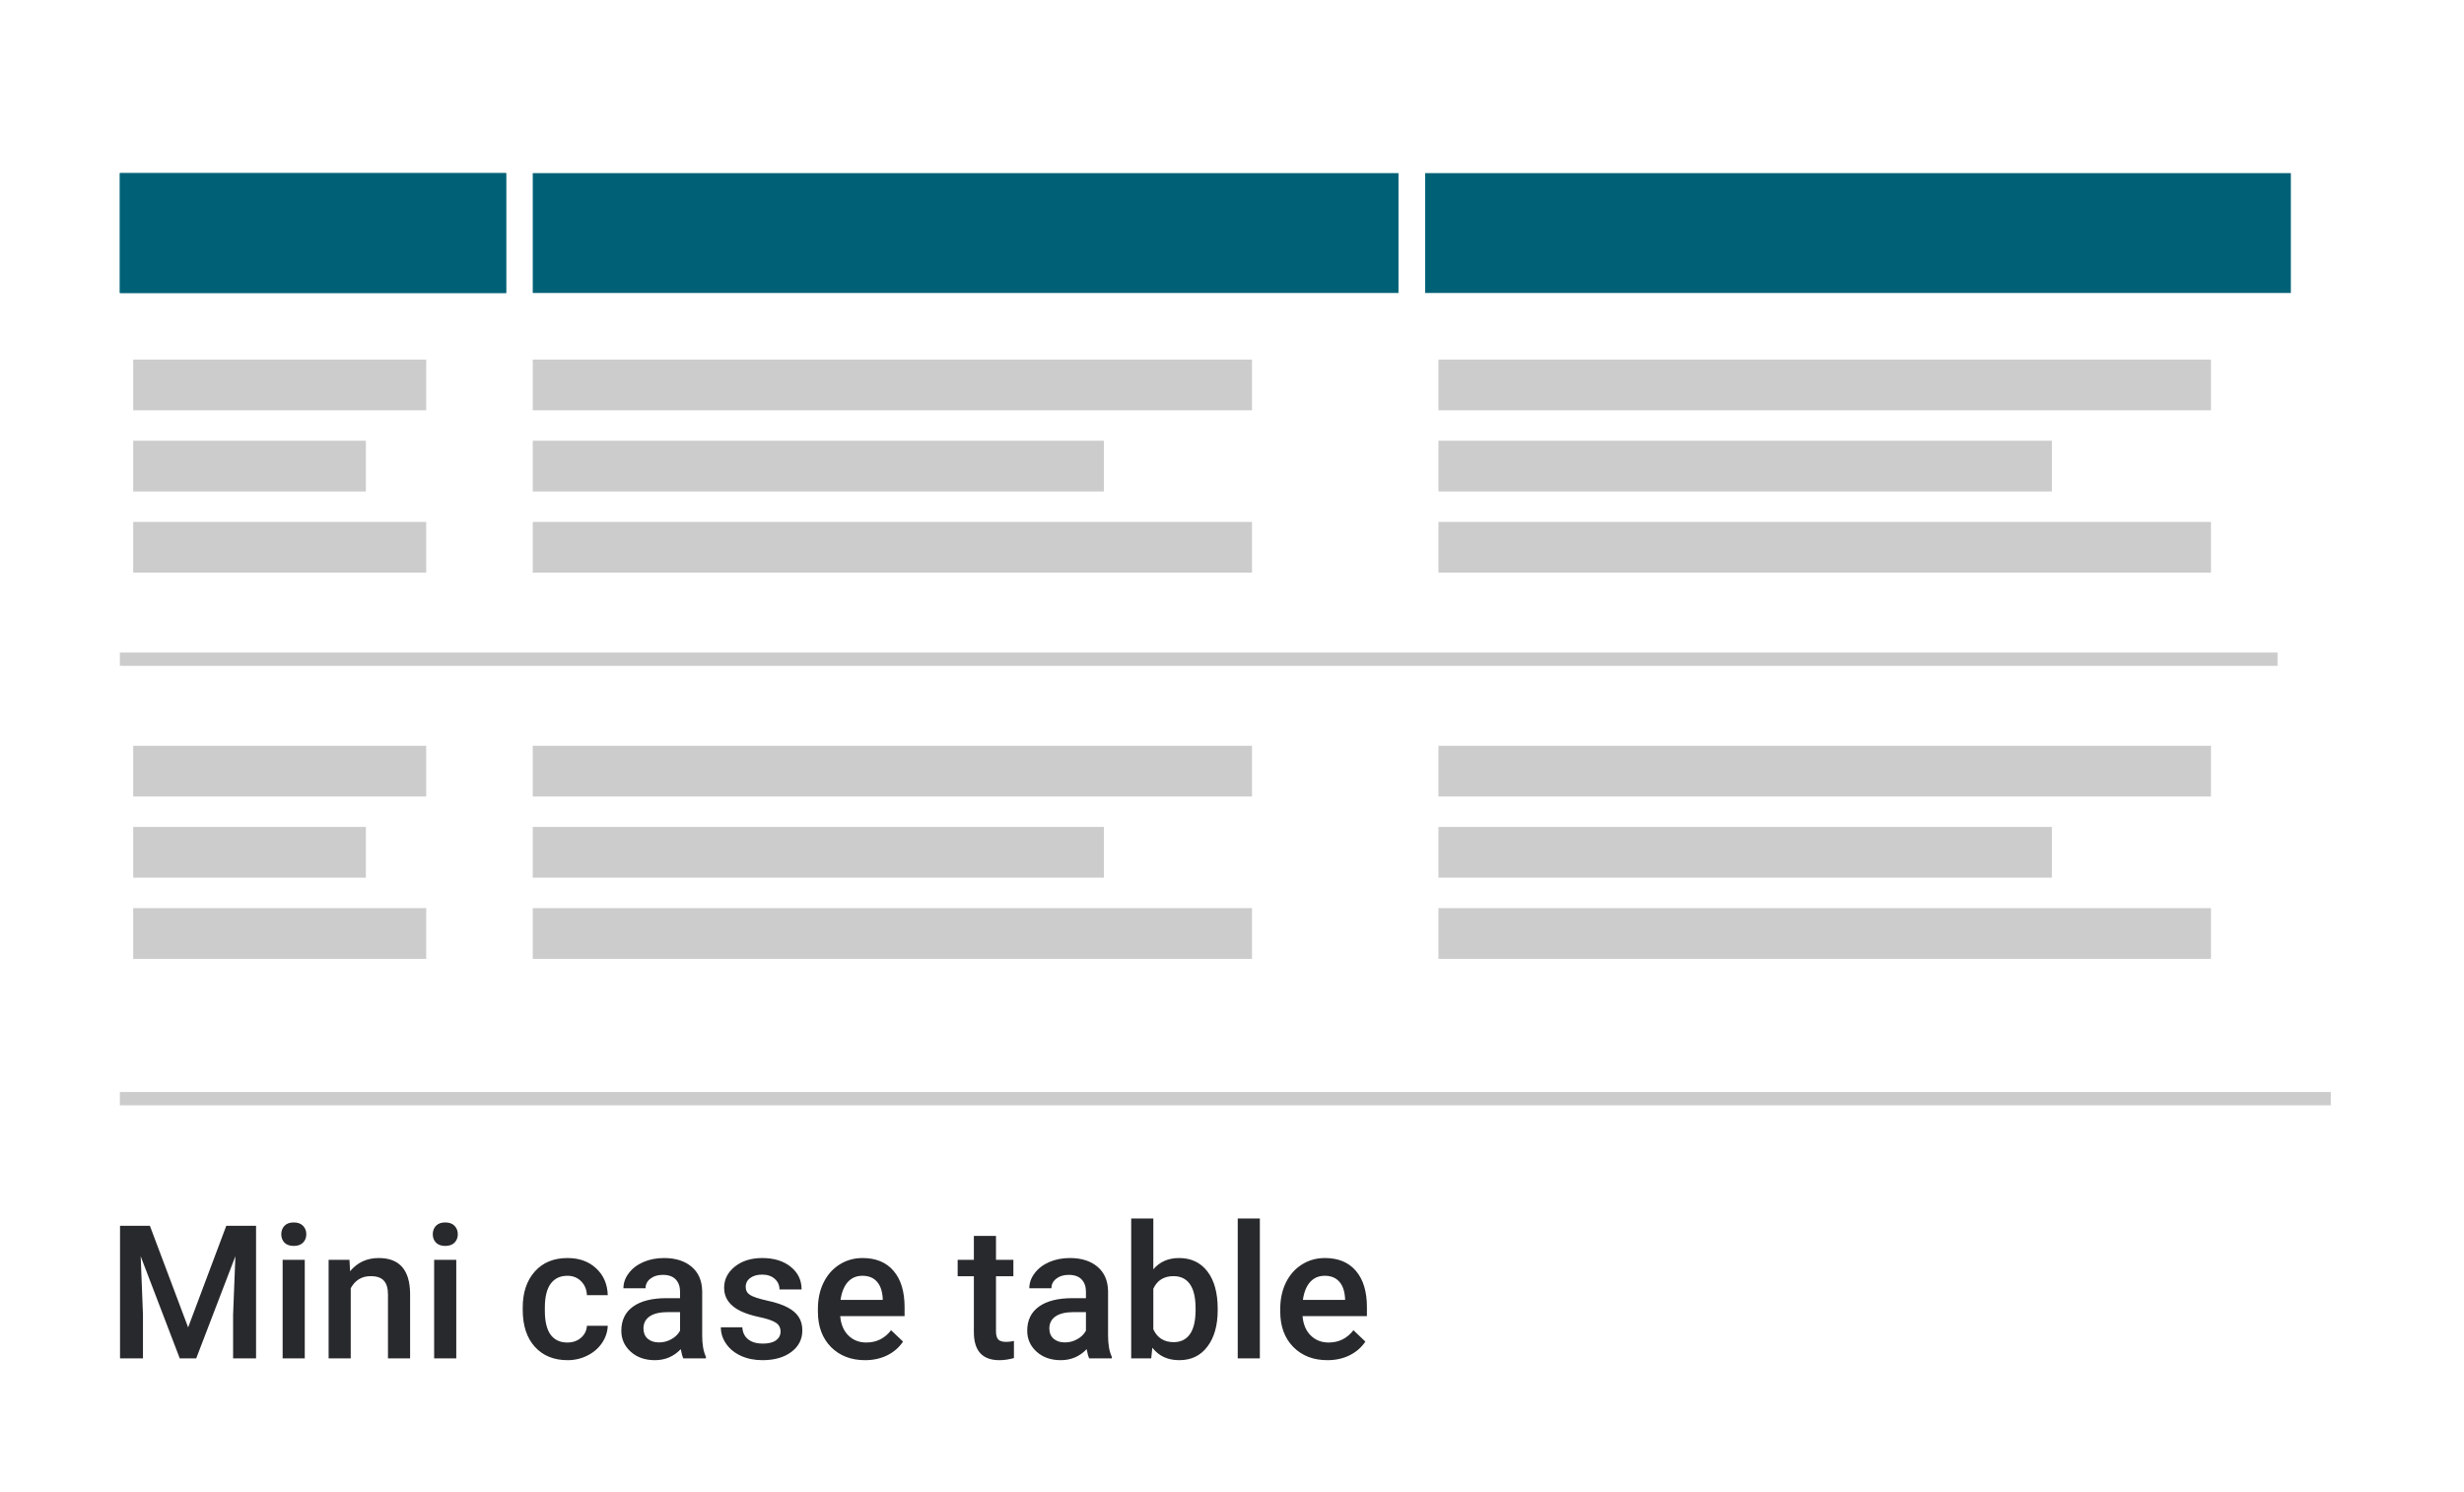<svg width="185" height="112" viewBox="0 0 185 112" fill="none" xmlns="http://www.w3.org/2000/svg">
<rect width="185" height="112" fill="white"/>
<rect x="9" y="13" width="29" height="9" fill="#006176"/>
<rect x="40" y="13" width="65" height="9" fill="#006176"/>
<rect x="107" y="13" width="65" height="9" fill="#006176"/>
<rect x="9" y="13" width="29" height="9" fill="#006176"/>
<path d="M11.254 92.047L14.125 99.676L16.989 92.047H19.225V102H17.502V98.719L17.673 94.33L14.733 102H13.496L10.563 94.337L10.734 98.719V102H9.012V92.047H11.254ZM22.882 102H21.221V94.603H22.882V102ZM21.118 92.683C21.118 92.427 21.198 92.216 21.357 92.047C21.521 91.878 21.754 91.794 22.055 91.794C22.355 91.794 22.588 91.878 22.752 92.047C22.916 92.216 22.998 92.427 22.998 92.683C22.998 92.933 22.916 93.143 22.752 93.311C22.588 93.476 22.355 93.558 22.055 93.558C21.754 93.558 21.521 93.476 21.357 93.311C21.198 93.143 21.118 92.933 21.118 92.683ZM26.238 94.603L26.286 95.458C26.833 94.797 27.551 94.467 28.439 94.467C29.98 94.467 30.764 95.349 30.791 97.112V102H29.13V97.208C29.13 96.739 29.027 96.392 28.822 96.169C28.622 95.941 28.291 95.827 27.831 95.827C27.161 95.827 26.662 96.13 26.334 96.736V102H24.673V94.603H26.238ZM34.257 102H32.596V94.603H34.257V102ZM32.493 92.683C32.493 92.427 32.573 92.216 32.732 92.047C32.897 91.878 33.129 91.794 33.43 91.794C33.73 91.794 33.963 91.878 34.127 92.047C34.291 92.216 34.373 92.427 34.373 92.683C34.373 92.933 34.291 93.143 34.127 93.311C33.963 93.476 33.73 93.558 33.43 93.558C33.129 93.558 32.897 93.476 32.732 93.311C32.573 93.143 32.493 92.933 32.493 92.683ZM42.597 100.811C43.011 100.811 43.355 100.69 43.629 100.448C43.902 100.207 44.048 99.908 44.066 99.553H45.632C45.614 100.013 45.47 100.444 45.201 100.845C44.932 101.241 44.568 101.556 44.107 101.788C43.647 102.021 43.15 102.137 42.617 102.137C41.583 102.137 40.762 101.802 40.156 101.132C39.55 100.462 39.247 99.537 39.247 98.356V98.186C39.247 97.06 39.548 96.16 40.149 95.485C40.751 94.806 41.571 94.467 42.61 94.467C43.49 94.467 44.205 94.724 44.757 95.239C45.313 95.75 45.605 96.422 45.632 97.256H44.066C44.048 96.832 43.902 96.483 43.629 96.21C43.36 95.936 43.016 95.8 42.597 95.8C42.059 95.8 41.644 95.996 41.352 96.388C41.061 96.775 40.913 97.365 40.908 98.158V98.425C40.908 99.227 41.052 99.826 41.339 100.223C41.63 100.615 42.05 100.811 42.597 100.811ZM51.306 102C51.233 101.859 51.169 101.629 51.114 101.31C50.586 101.861 49.938 102.137 49.173 102.137C48.43 102.137 47.824 101.925 47.355 101.501C46.885 101.077 46.65 100.553 46.65 99.929C46.65 99.14 46.942 98.537 47.525 98.117C48.113 97.693 48.952 97.481 50.041 97.481H51.06V96.996C51.06 96.613 50.953 96.308 50.738 96.08C50.524 95.848 50.198 95.731 49.761 95.731C49.383 95.731 49.073 95.827 48.831 96.019C48.59 96.205 48.469 96.445 48.469 96.736H46.808C46.808 96.331 46.942 95.953 47.211 95.602C47.48 95.246 47.844 94.968 48.305 94.768C48.77 94.567 49.287 94.467 49.856 94.467C50.722 94.467 51.413 94.686 51.928 95.123C52.443 95.556 52.707 96.167 52.721 96.955V100.291C52.721 100.956 52.814 101.487 53.001 101.884V102H51.306ZM49.48 100.804C49.809 100.804 50.116 100.724 50.403 100.564C50.695 100.405 50.914 100.191 51.06 99.922V98.527H50.164C49.549 98.527 49.086 98.634 48.776 98.849C48.467 99.063 48.312 99.366 48.312 99.758C48.312 100.077 48.416 100.332 48.626 100.523C48.84 100.71 49.125 100.804 49.48 100.804ZM58.606 99.99C58.606 99.694 58.483 99.468 58.237 99.314C57.996 99.159 57.592 99.022 57.027 98.903C56.462 98.785 55.991 98.634 55.612 98.452C54.783 98.051 54.368 97.47 54.368 96.709C54.368 96.071 54.637 95.538 55.175 95.109C55.713 94.681 56.396 94.467 57.226 94.467C58.11 94.467 58.823 94.686 59.365 95.123C59.912 95.561 60.185 96.128 60.185 96.825H58.524C58.524 96.506 58.406 96.242 58.169 96.032C57.932 95.818 57.617 95.711 57.226 95.711C56.861 95.711 56.562 95.795 56.33 95.964C56.102 96.132 55.988 96.358 55.988 96.641C55.988 96.896 56.095 97.094 56.31 97.235C56.524 97.377 56.957 97.52 57.608 97.666C58.26 97.807 58.77 97.978 59.14 98.179C59.513 98.375 59.789 98.612 59.967 98.89C60.149 99.168 60.24 99.505 60.24 99.901C60.24 100.567 59.965 101.107 59.413 101.521C58.862 101.932 58.139 102.137 57.246 102.137C56.64 102.137 56.1 102.027 55.626 101.809C55.152 101.59 54.783 101.289 54.519 100.906C54.254 100.523 54.122 100.111 54.122 99.669H55.735C55.758 100.061 55.906 100.364 56.18 100.578C56.453 100.788 56.815 100.893 57.267 100.893C57.704 100.893 58.037 100.811 58.265 100.646C58.492 100.478 58.606 100.259 58.606 99.99ZM64.95 102.137C63.898 102.137 63.043 101.806 62.387 101.146C61.735 100.48 61.409 99.596 61.409 98.493V98.288C61.409 97.55 61.55 96.891 61.833 96.312C62.12 95.729 62.521 95.276 63.036 94.952C63.551 94.629 64.125 94.467 64.759 94.467C65.766 94.467 66.543 94.788 67.09 95.431C67.641 96.073 67.917 96.982 67.917 98.158V98.828H63.084C63.134 99.439 63.337 99.922 63.692 100.277C64.052 100.633 64.504 100.811 65.046 100.811C65.807 100.811 66.427 100.503 66.905 99.888L67.801 100.742C67.505 101.184 67.108 101.528 66.611 101.774C66.119 102.016 65.565 102.137 64.95 102.137ZM64.752 95.8C64.296 95.8 63.927 95.959 63.645 96.278C63.367 96.597 63.189 97.042 63.111 97.611H66.276V97.488C66.24 96.932 66.092 96.513 65.832 96.231C65.572 95.943 65.212 95.8 64.752 95.8ZM74.78 92.806V94.603H76.086V95.834H74.78V99.963C74.78 100.245 74.835 100.451 74.944 100.578C75.058 100.701 75.259 100.763 75.546 100.763C75.737 100.763 75.931 100.74 76.127 100.694V101.979C75.749 102.084 75.384 102.137 75.033 102.137C73.757 102.137 73.119 101.433 73.119 100.024V95.834H71.902V94.603H73.119V92.806H74.78ZM81.78 102C81.707 101.859 81.644 101.629 81.589 101.31C81.06 101.861 80.413 102.137 79.647 102.137C78.905 102.137 78.299 101.925 77.829 101.501C77.36 101.077 77.125 100.553 77.125 99.929C77.125 99.14 77.417 98.537 78 98.117C78.588 97.693 79.426 97.481 80.516 97.481H81.534V96.996C81.534 96.613 81.427 96.308 81.213 96.08C80.999 95.848 80.673 95.731 80.235 95.731C79.857 95.731 79.547 95.827 79.306 96.019C79.064 96.205 78.943 96.445 78.943 96.736H77.282C77.282 96.331 77.417 95.953 77.686 95.602C77.954 95.246 78.319 94.968 78.779 94.768C79.244 94.567 79.761 94.467 80.331 94.467C81.197 94.467 81.887 94.686 82.402 95.123C82.917 95.556 83.182 96.167 83.195 96.955V100.291C83.195 100.956 83.289 101.487 83.476 101.884V102H81.78ZM79.955 100.804C80.283 100.804 80.591 100.724 80.878 100.564C81.17 100.405 81.388 100.191 81.534 99.922V98.527H80.639C80.023 98.527 79.561 98.634 79.251 98.849C78.941 99.063 78.786 99.366 78.786 99.758C78.786 100.077 78.891 100.332 79.101 100.523C79.315 100.71 79.6 100.804 79.955 100.804ZM91.426 98.377C91.426 99.525 91.168 100.439 90.653 101.118C90.143 101.797 89.439 102.137 88.541 102.137C87.675 102.137 87.001 101.825 86.518 101.2L86.436 102H84.932V91.5H86.593V95.314C87.071 94.749 87.716 94.467 88.527 94.467C89.43 94.467 90.138 94.802 90.653 95.472C91.168 96.142 91.426 97.078 91.426 98.281V98.377ZM89.765 98.233C89.765 97.431 89.623 96.83 89.341 96.429C89.058 96.028 88.648 95.827 88.11 95.827C87.39 95.827 86.884 96.142 86.593 96.77V99.819C86.889 100.462 87.399 100.783 88.124 100.783C88.644 100.783 89.045 100.59 89.327 100.202C89.61 99.815 89.755 99.229 89.765 98.445V98.233ZM94.591 102H92.93V91.5H94.591V102ZM99.663 102.137C98.61 102.137 97.756 101.806 97.1 101.146C96.448 100.48 96.122 99.596 96.122 98.493V98.288C96.122 97.55 96.263 96.891 96.546 96.312C96.833 95.729 97.234 95.276 97.749 94.952C98.264 94.629 98.838 94.467 99.472 94.467C100.479 94.467 101.256 94.788 101.803 95.431C102.354 96.073 102.63 96.982 102.63 98.158V98.828H97.797C97.847 99.439 98.05 99.922 98.405 100.277C98.765 100.633 99.216 100.811 99.759 100.811C100.52 100.811 101.14 100.503 101.618 99.888L102.514 100.742C102.217 101.184 101.821 101.528 101.324 101.774C100.832 102.016 100.278 102.137 99.663 102.137ZM99.465 95.8C99.009 95.8 98.64 95.959 98.357 96.278C98.079 96.597 97.902 97.042 97.824 97.611H100.989V97.488C100.953 96.932 100.805 96.513 100.545 96.231C100.285 95.943 99.925 95.8 99.465 95.8Z" fill="#28292C"/>
<rect x="9" y="82" width="166" height="1" fill="#CCCCCC"/>
<rect x="9" y="49" width="162" height="1" fill="#CCCCCC"/>
<rect x="10" y="27" width="22" height="3.81" fill="#CCCCCC"/>
<rect x="10" y="33.095" width="17.471" height="3.81" fill="#CCCCCC"/>
<rect x="10" y="39.191" width="22" height="3.81" fill="#CCCCCC"/>
<rect x="40" y="27" width="54" height="3.81" fill="#CCCCCC"/>
<rect x="40" y="33.095" width="42.882" height="3.81" fill="#CCCCCC"/>
<rect x="40" y="39.191" width="54" height="3.81" fill="#CCCCCC"/>
<rect x="108" y="27" width="58" height="3.81" fill="#CCCCCC"/>
<rect x="108" y="33.095" width="46.059" height="3.81" fill="#CCCCCC"/>
<rect x="108" y="39.191" width="58" height="3.81" fill="#CCCCCC"/>
<rect x="10" y="56" width="22" height="3.81" fill="#CCCCCC"/>
<rect x="10" y="62.095" width="17.471" height="3.81" fill="#CCCCCC"/>
<rect x="10" y="68.191" width="22" height="3.81" fill="#CCCCCC"/>
<rect x="40" y="56" width="54" height="3.81" fill="#CCCCCC"/>
<rect x="40" y="62.095" width="42.882" height="3.81" fill="#CCCCCC"/>
<rect x="40" y="68.191" width="54" height="3.81" fill="#CCCCCC"/>
<rect x="108" y="56" width="58" height="3.81" fill="#CCCCCC"/>
<rect x="108" y="62.095" width="46.059" height="3.81" fill="#CCCCCC"/>
<rect x="108" y="68.191" width="58" height="3.81" fill="#CCCCCC"/>
</svg>
